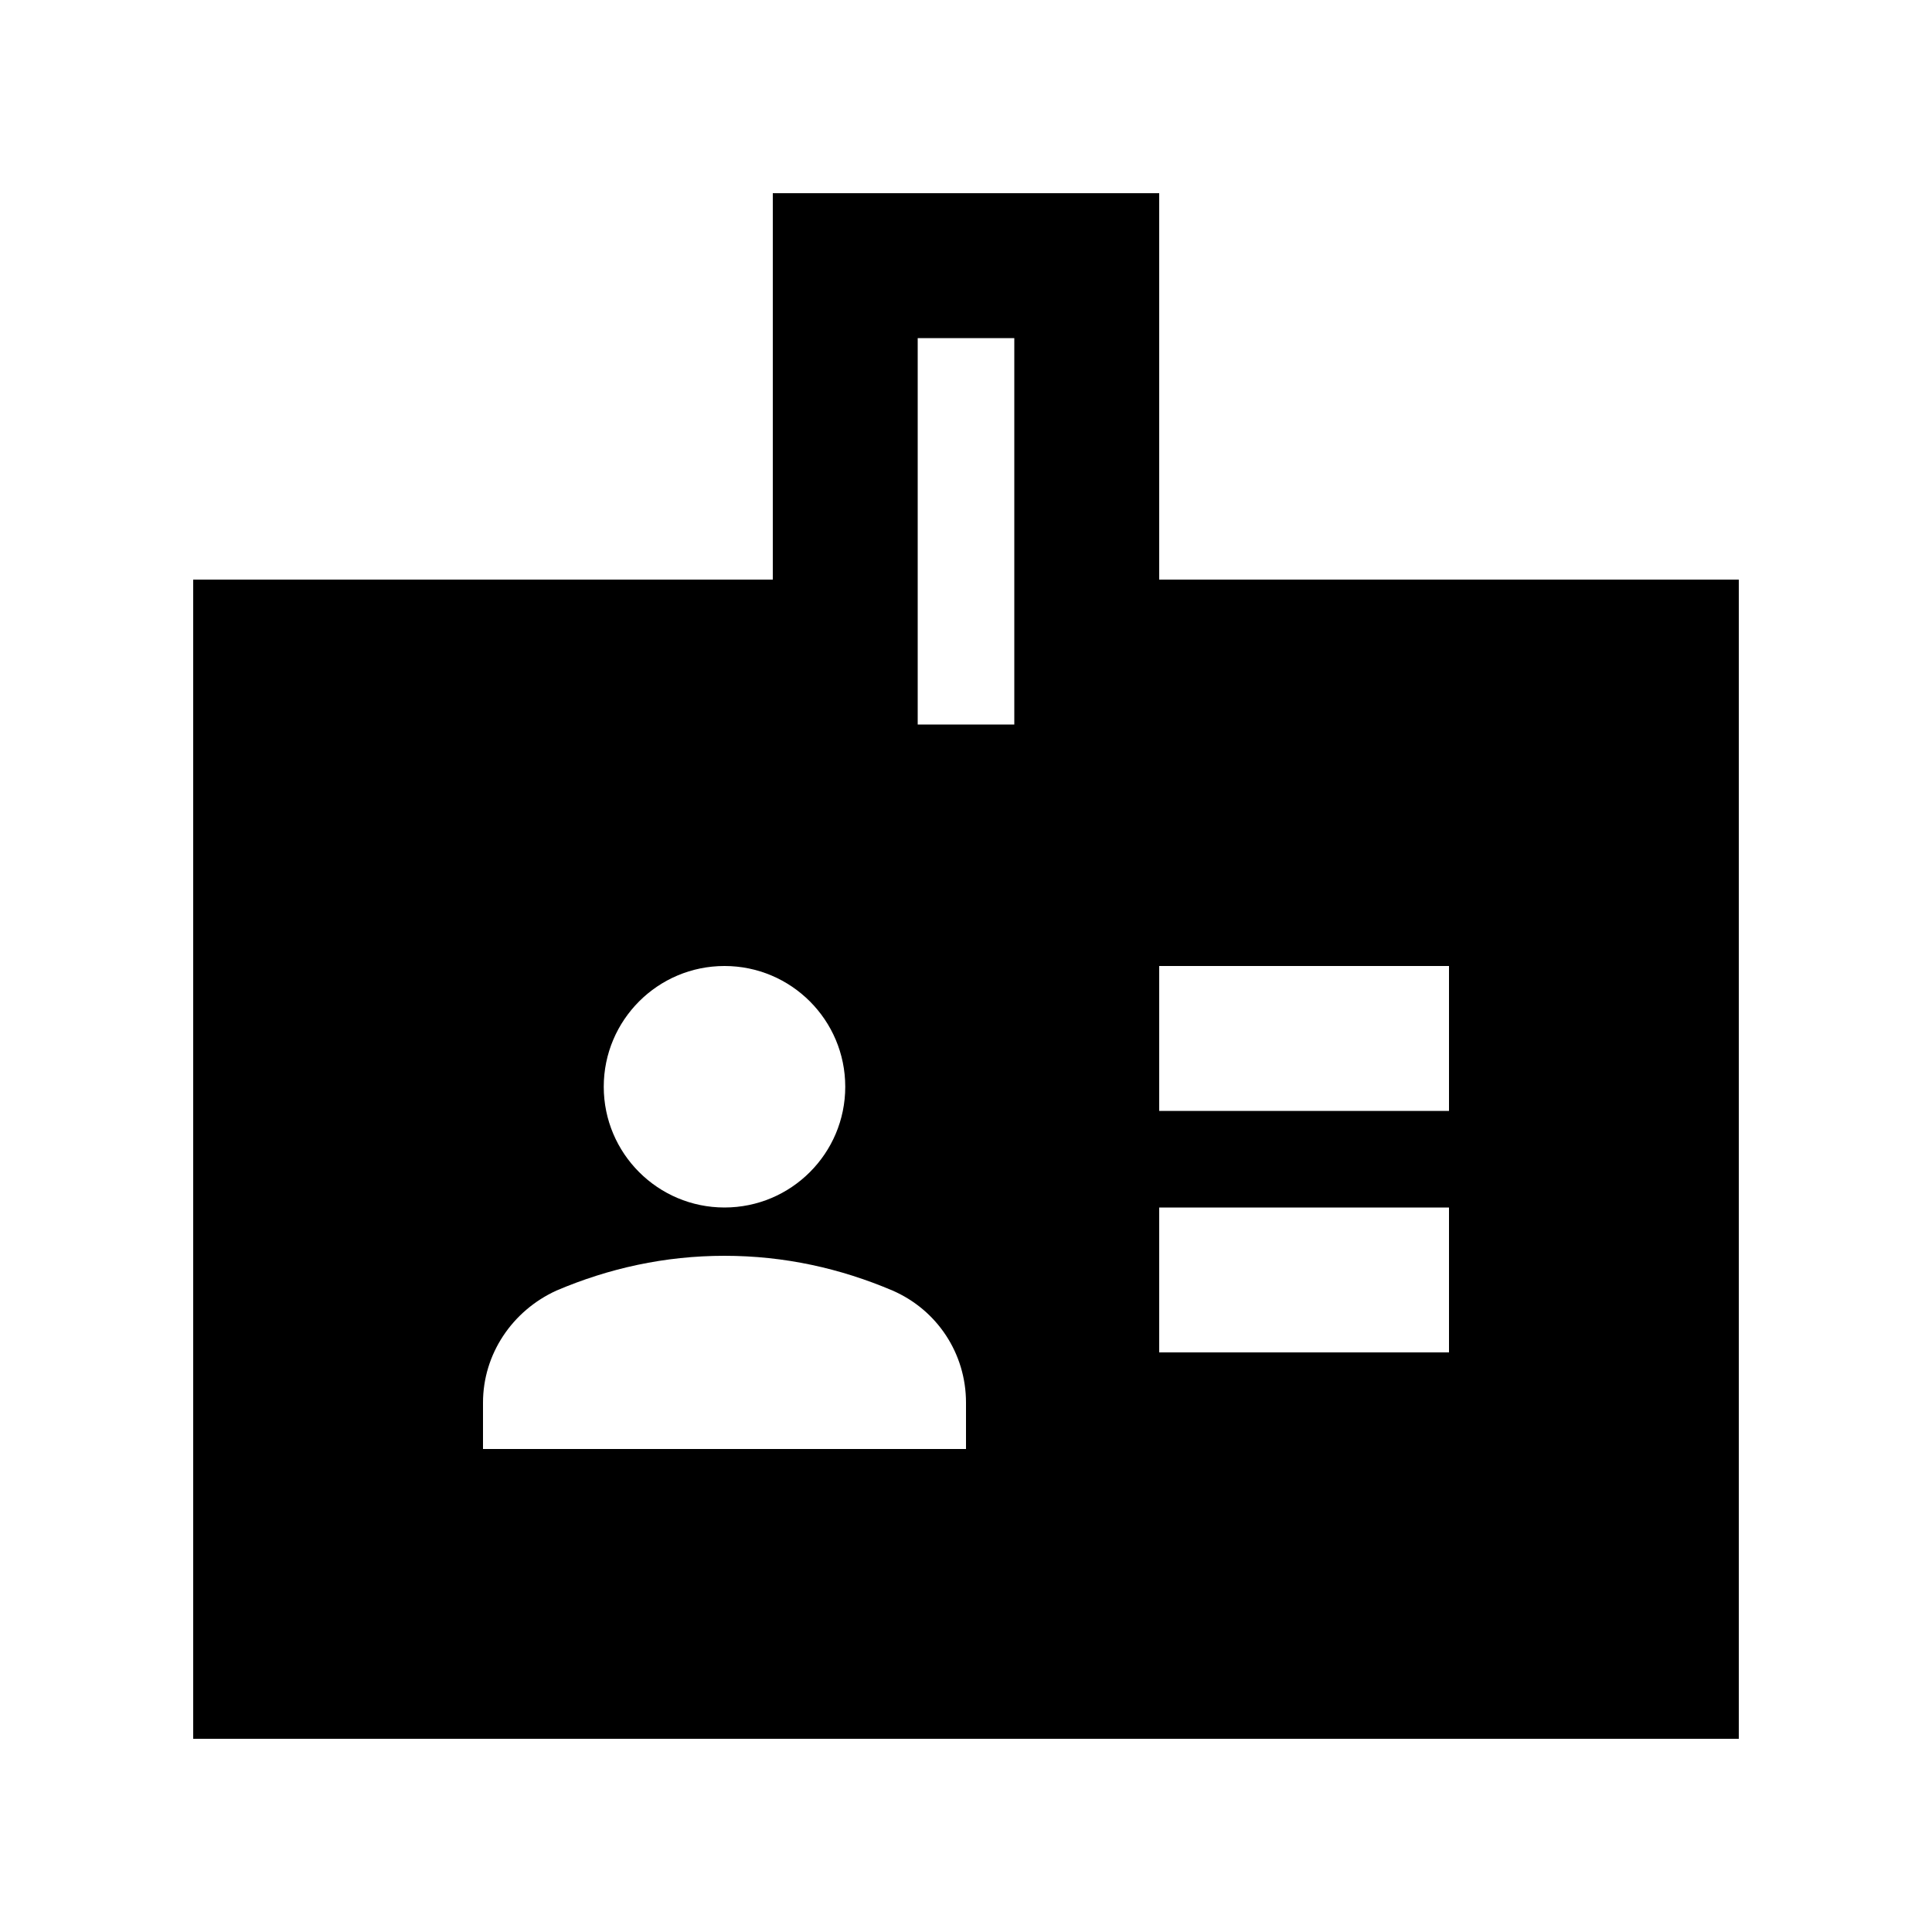 <svg fill="currentColor" xmlns="http://www.w3.org/2000/svg" enable-background="new 0 0 20 20" height="20" viewBox="0 0 20 20" width="20"><g><rect fill="none" height="20" width="20" y="0"/></g><g><path d="M18,6h-6V2H8v4H2v12h16V6z M7.5,10c0.69,0,1.25,0.56,1.25,1.25S8.19,12.5,7.5,12.5s-1.25-0.56-1.25-1.25S6.81,10,7.5,10z M10,15H5v-0.48c0-0.5,0.3-0.95,0.76-1.16C6.3,13.13,6.88,13,7.5,13c0.62,0,1.2,0.13,1.74,0.36C9.7,13.56,10,14.01,10,14.52V15z M10.5,7.5h-1v-4h1V7.5z M15,14h-3v-1.5h3V14z M15,11.5h-3V10h3V11.5z"/></g></svg>